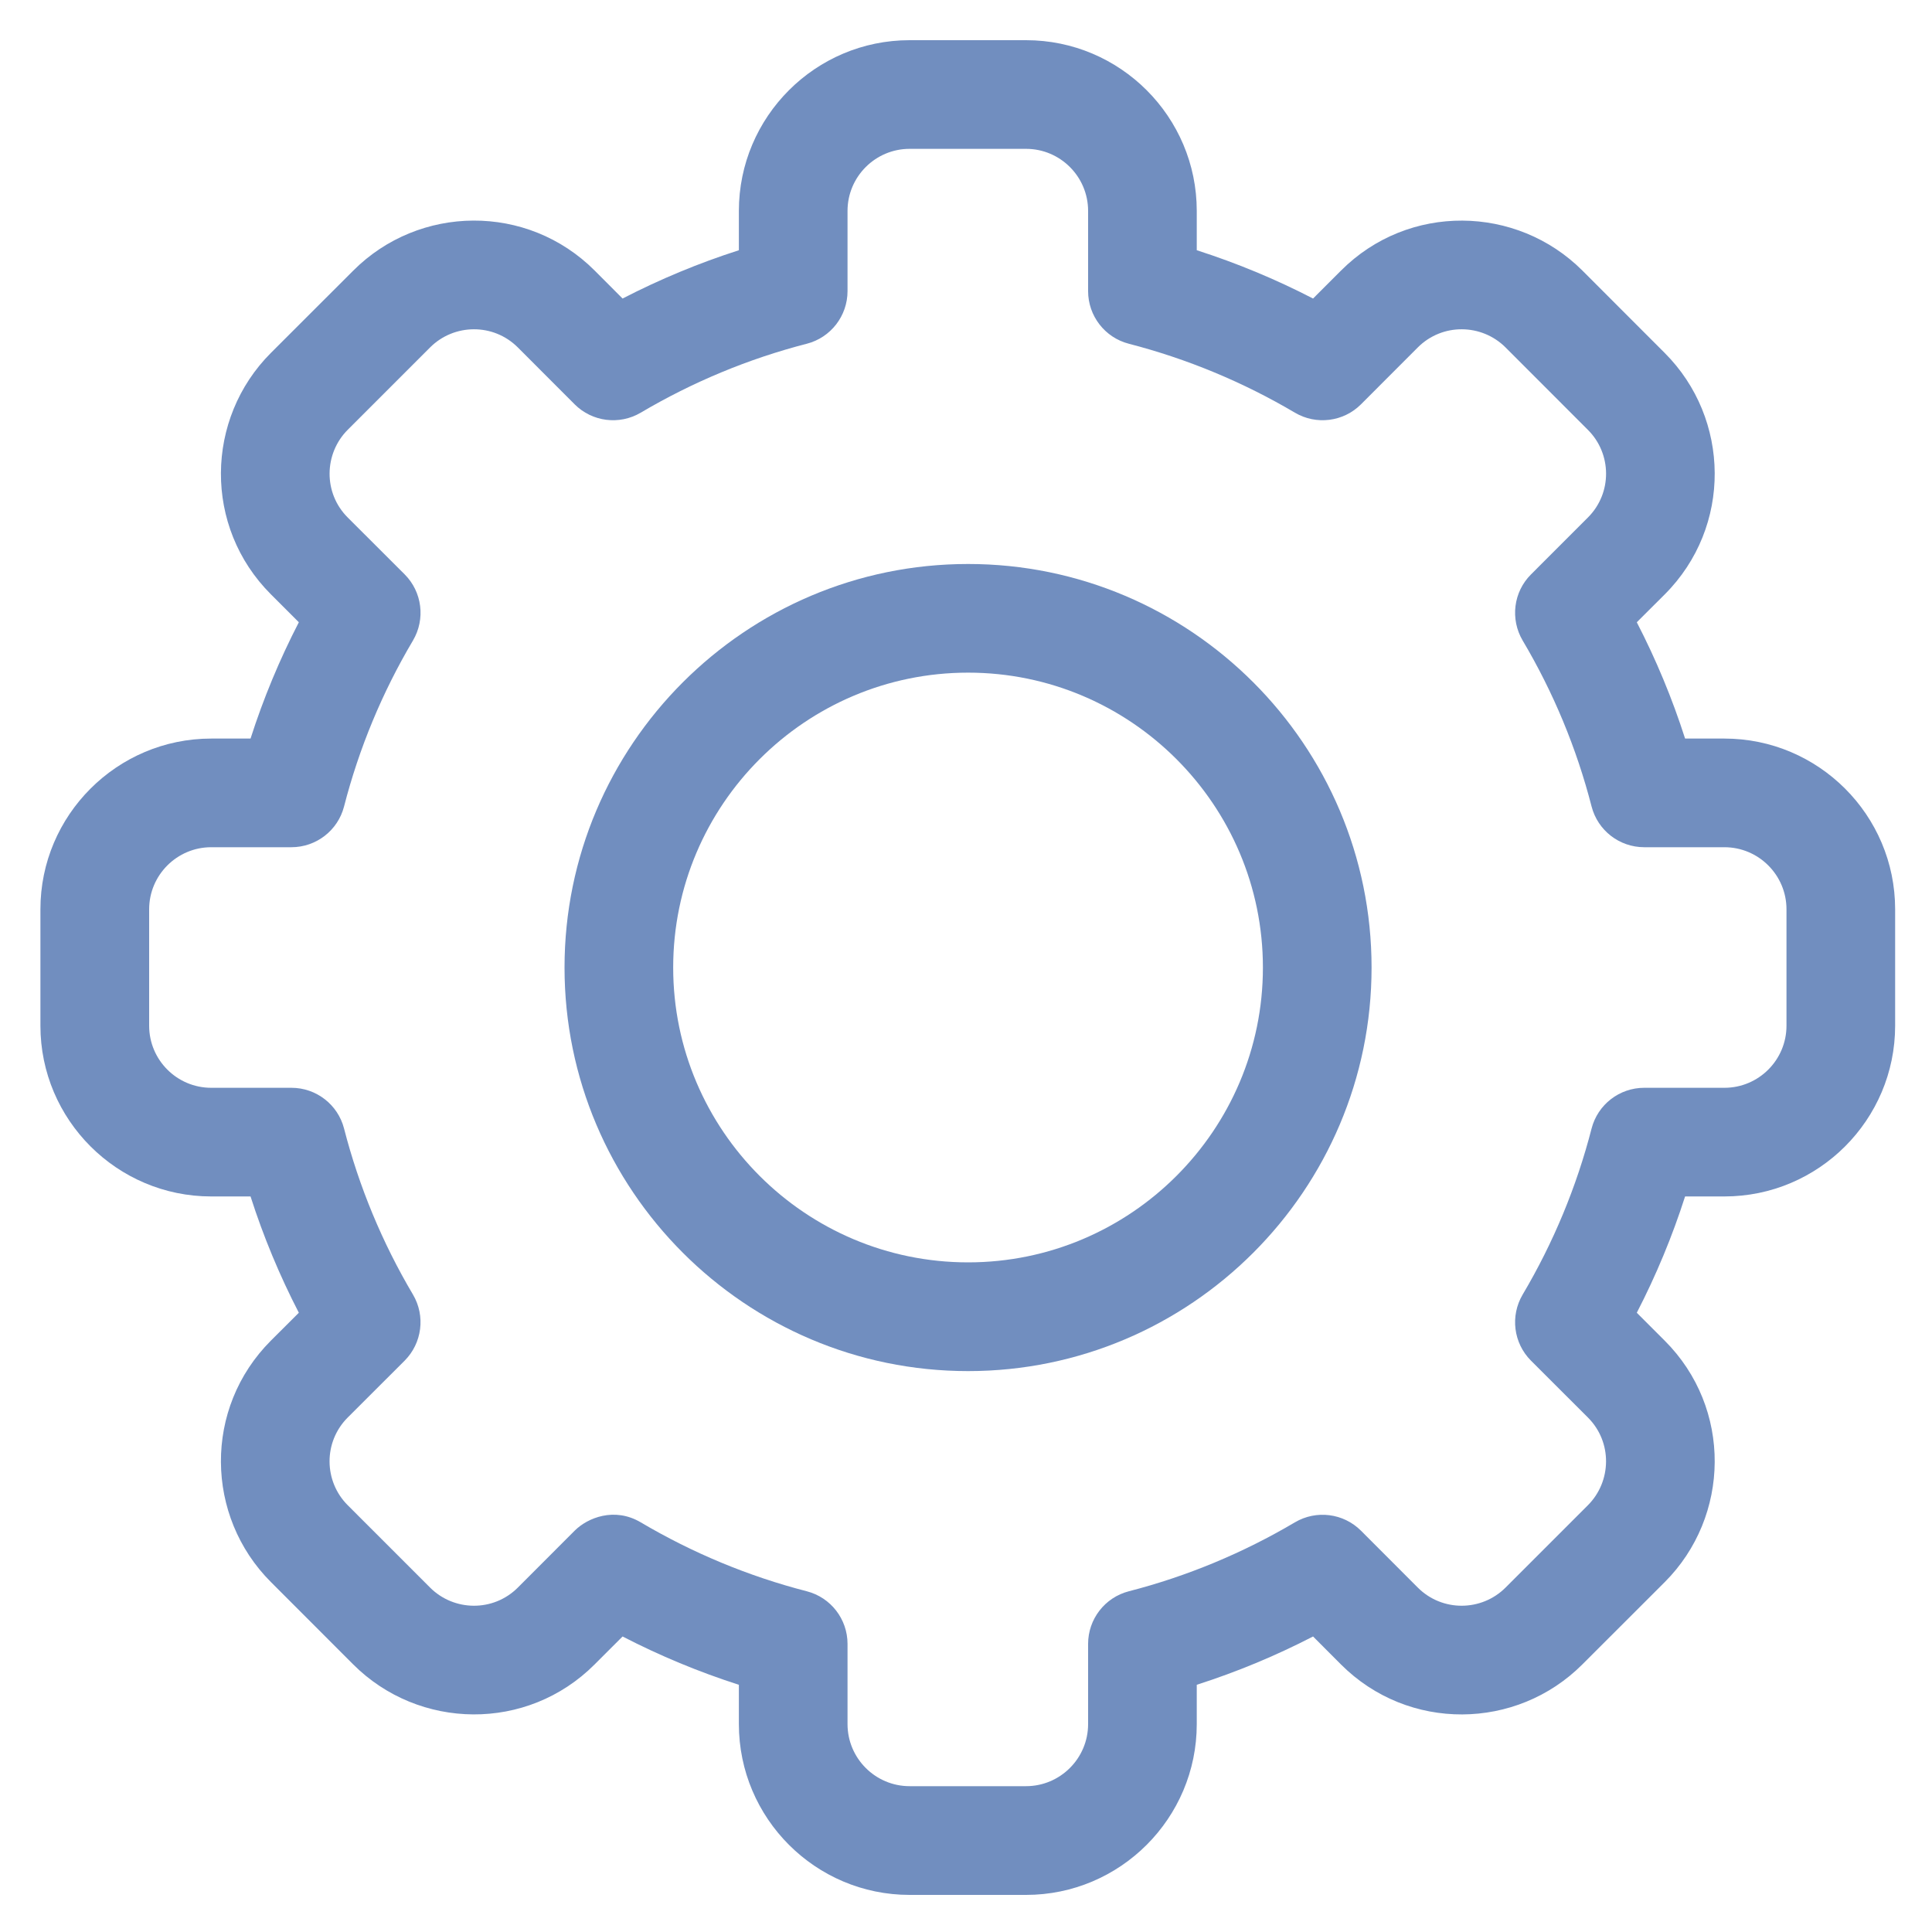 <svg width="25" height="25" viewBox="0 0 25 25" fill="none" xmlns="http://www.w3.org/2000/svg">
<g clip-path="url(#clip0_1491_1636)">
<path d="M13.277 24.52H11.77C10.552 24.52 9.561 23.528 9.561 22.31V21.801C9.043 21.635 8.54 21.426 8.056 21.176L7.695 21.537C6.821 22.413 5.42 22.387 4.57 21.537L3.506 20.472C2.655 19.622 2.631 18.222 3.506 17.347L3.867 16.987C3.617 16.503 3.408 16 3.242 15.482H2.733C1.515 15.482 0.523 14.491 0.523 13.273V11.766C0.523 10.548 1.515 9.557 2.733 9.557H3.242C3.408 9.039 3.617 8.536 3.867 8.052L3.506 7.691C2.631 6.817 2.655 5.417 3.506 4.566L4.571 3.502C5.422 2.649 6.823 2.628 7.696 3.502L8.056 3.863C8.54 3.613 9.043 3.404 9.561 3.238V2.729C9.561 1.511 10.552 0.52 11.77 0.52H13.277C14.495 0.52 15.486 1.511 15.486 2.729V3.238C16.004 3.404 16.507 3.613 16.991 3.863L17.352 3.502C18.226 2.626 19.627 2.652 20.477 3.502L21.541 4.567C22.392 5.417 22.416 6.817 21.541 7.692L21.18 8.052C21.43 8.536 21.639 9.039 21.805 9.557H22.314C23.532 9.557 24.523 10.548 24.523 11.766V13.273C24.523 14.491 23.532 15.482 22.314 15.482H21.805C21.639 16 21.43 16.503 21.18 16.987L21.541 17.348C22.416 18.222 22.392 19.622 21.541 20.473L20.476 21.537C19.625 22.39 18.224 22.411 17.351 21.537L16.991 21.176C16.507 21.426 16.004 21.635 15.486 21.801V22.31C15.486 23.528 14.495 24.52 13.277 24.52ZM8.291 19.699C8.963 20.096 9.686 20.397 10.44 20.591C10.75 20.671 10.967 20.951 10.967 21.272V22.31C10.967 22.753 11.328 23.113 11.77 23.113H13.277C13.719 23.113 14.08 22.753 14.08 22.31V21.272C14.08 20.951 14.297 20.671 14.607 20.591C15.361 20.397 16.084 20.096 16.756 19.699C17.032 19.536 17.384 19.58 17.611 19.807L18.346 20.543C18.663 20.86 19.172 20.853 19.482 20.543L20.547 19.478C20.855 19.17 20.866 18.66 20.547 18.342L19.811 17.607C19.584 17.38 19.54 17.028 19.703 16.752C20.101 16.08 20.401 15.357 20.595 14.603C20.675 14.293 20.955 14.076 21.276 14.076H22.314C22.757 14.076 23.117 13.716 23.117 13.273V11.766C23.117 11.324 22.757 10.963 22.314 10.963H21.276C20.955 10.963 20.675 10.746 20.595 10.436C20.401 9.682 20.101 8.959 19.703 8.288C19.54 8.011 19.584 7.659 19.811 7.433L20.547 6.697C20.865 6.38 20.857 5.87 20.547 5.562L19.482 4.496C19.173 4.187 18.664 4.178 18.346 4.496L17.611 5.232C17.384 5.459 17.032 5.503 16.756 5.34C16.084 4.943 15.361 4.643 14.607 4.448C14.297 4.368 14.08 4.088 14.08 3.767V2.729C14.08 2.286 13.72 1.926 13.277 1.926H11.77C11.328 1.926 10.967 2.286 10.967 2.729V3.767C10.967 4.088 10.75 4.368 10.44 4.448C9.686 4.642 8.963 4.943 8.291 5.34C8.015 5.503 7.663 5.459 7.436 5.232L6.701 4.496C6.384 4.179 5.875 4.186 5.565 4.496L4.5 5.561C4.192 5.869 4.181 6.379 4.5 6.697L5.236 7.432C5.463 7.659 5.507 8.011 5.344 8.288C4.946 8.959 4.646 9.682 4.452 10.436C4.372 10.746 4.092 10.963 3.771 10.963H2.733C2.29 10.963 1.93 11.324 1.93 11.766V13.273C1.93 13.716 2.29 14.076 2.733 14.076H3.771C4.092 14.076 4.372 14.293 4.452 14.603C4.646 15.357 4.946 16.08 5.344 16.752C5.507 17.028 5.462 17.38 5.236 17.607L4.5 18.342C4.182 18.66 4.19 19.169 4.5 19.478L5.565 20.543C5.874 20.852 6.383 20.861 6.701 20.543L7.436 19.807C7.603 19.64 7.951 19.498 8.291 19.699Z" fill="#718EBF"/>
<path d="M12.527 17.742C9.647 17.742 7.305 15.399 7.305 12.52C7.305 9.64 9.647 7.298 12.527 7.298C15.406 7.298 17.748 9.64 17.748 12.52C17.748 15.399 15.406 17.742 12.527 17.742ZM12.527 8.704C10.423 8.704 8.711 10.416 8.711 12.52C8.711 14.624 10.423 16.335 12.527 16.335C14.63 16.335 16.342 14.624 16.342 12.52C16.342 10.416 14.63 8.704 12.527 8.704Z" fill="#718EBF"/>
</g>
<defs>
<clipPath id="clip0_1491_1636">
<rect width="24" height="24" fill="white" transform="translate(0.523 0.52)"/>
</clipPath>
</defs>
</svg>
